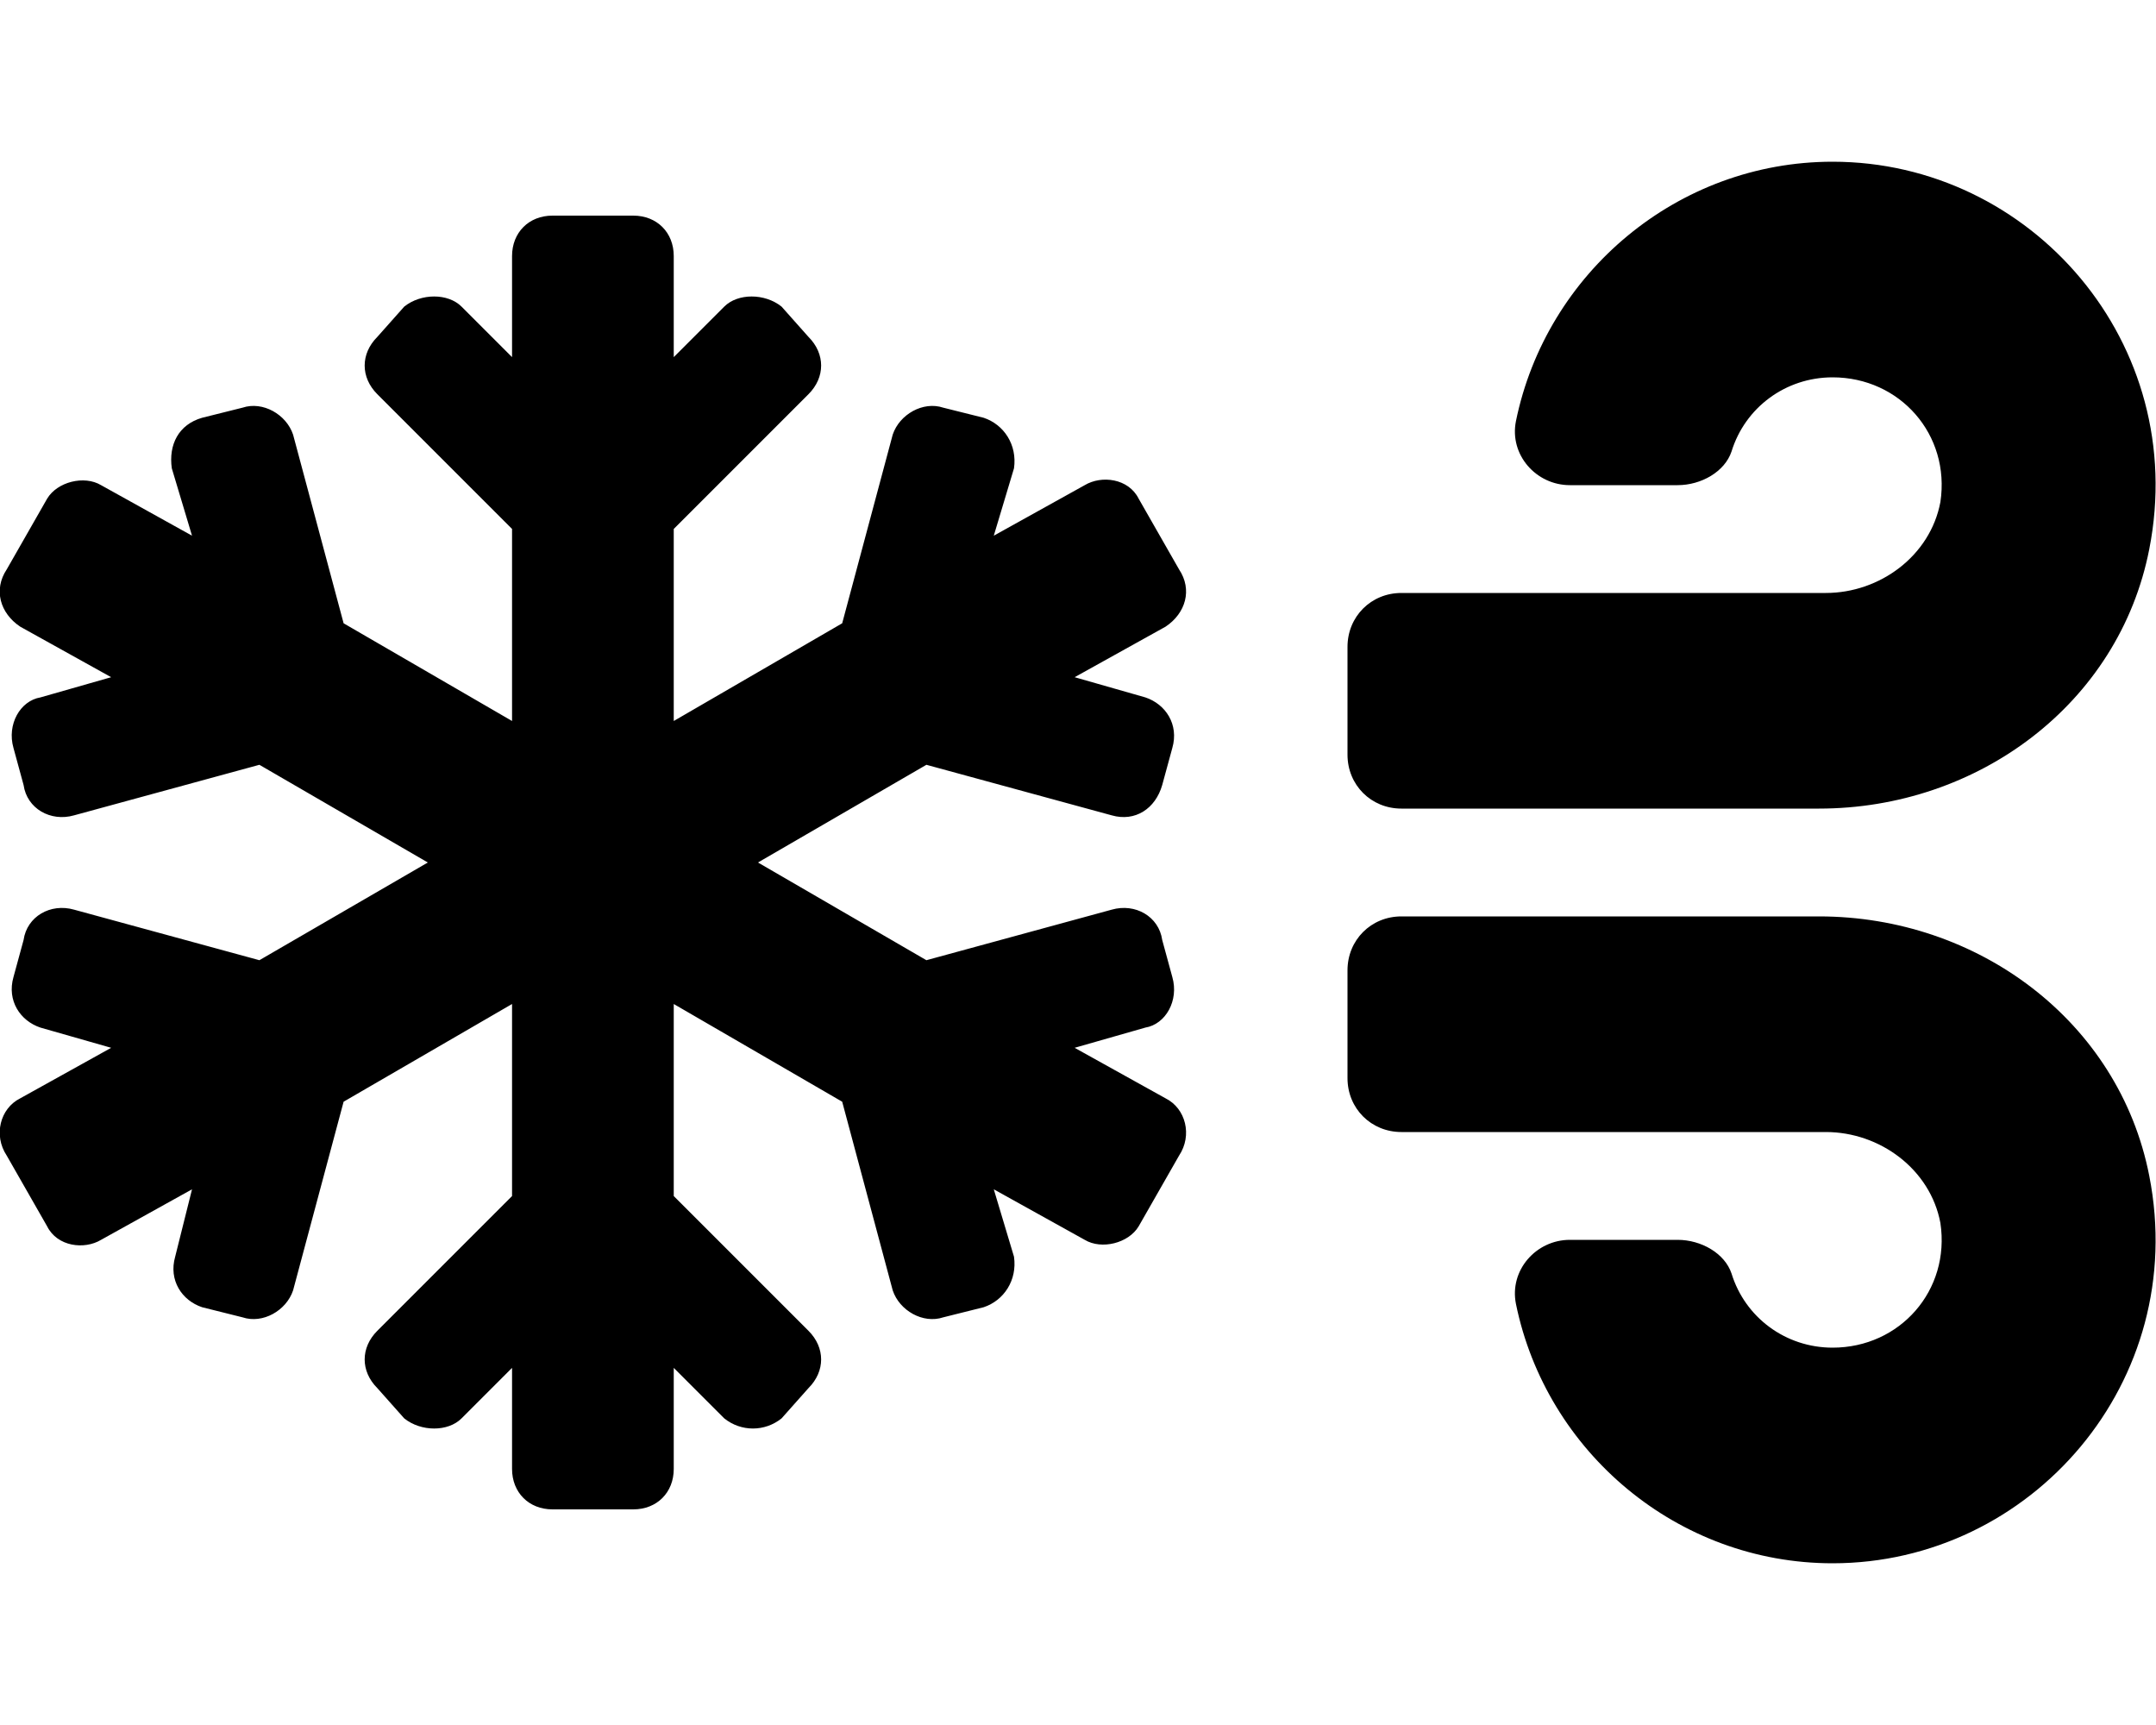 <svg xmlns="http://www.w3.org/2000/svg" viewBox="0 0 640 512"><!-- Font Awesome Pro 6.0.0-alpha1 by @fontawesome - https://fontawesome.com License - https://fontawesome.com/license (Commercial License) --><path d="M350 169L338 148C335 142 327 141 322 144L295 159L301 139C302 132 298 126 292 124L280 121C274 119 267 123 265 129L250 185L200 214V157L240 117C245 112 245 105 240 100L232 91C227 87 219 87 215 91L200 106V76C200 69 195 64 188 64H164C157 64 152 69 152 76V106L137 91C133 87 125 87 120 91L112 100C107 105 107 112 112 117L152 157V214L102 185L87 129C85 123 78 119 72 121L60 124C53 126 50 132 51 139L57 159L30 144C25 141 17 143 14 148L2 169C-2 175 0 182 6 186L33 201L12 207C6 208 2 215 4 222L7 233C8 240 15 244 22 242L77 227L127 256L77 285L22 270C15 268 8 272 7 279L4 290C2 297 6 303 12 305L33 311L6 326C0 329 -2 337 2 343L14 364C17 370 25 371 30 368L57 353L52 373C50 380 54 386 60 388L72 391C78 393 85 389 87 383L102 327L152 298V355L112 395C107 400 107 407 112 412L120 421C125 425 133 425 137 421L152 406V436C152 443 157 448 164 448H188C195 448 200 443 200 436V406L215 421C220 425 227 425 232 421L240 412C245 407 245 400 240 395L200 355V298L250 327L265 383C267 389 274 393 280 391L292 388C298 386 302 380 301 373L295 353L322 368C327 371 335 369 338 364L350 343C354 337 352 329 346 326L319 311L340 305C346 304 350 297 348 290L345 279C344 272 337 268 330 270L275 285L225 256L275 227L330 242C337 244 343 240 345 233L348 222C350 215 346 209 340 207L319 201L346 186C352 182 354 175 350 169ZM416 240H540C587 240 629 209 638 163C650 102 603 48 544 48C498 48 459 81 450 125C448 135 456 144 466 144H498C505 144 512 140 514 134C518 121 530 112 544 112C564 112 579 129 576 149C573 165 558 176 542 176H416C407 176 400 183 400 192V224C400 233 407 240 416 240ZM540 272H416C407 272 400 279 400 288V320C400 329 407 336 416 336H542C558 336 573 347 576 363C579 383 564 400 544 400C530 400 518 391 514 378C512 372 505 368 498 368H466C456 368 448 377 450 387C459 431 498 464 544 464C603 464 650 410 638 349C629 303 587 272 540 272Z"/></svg>